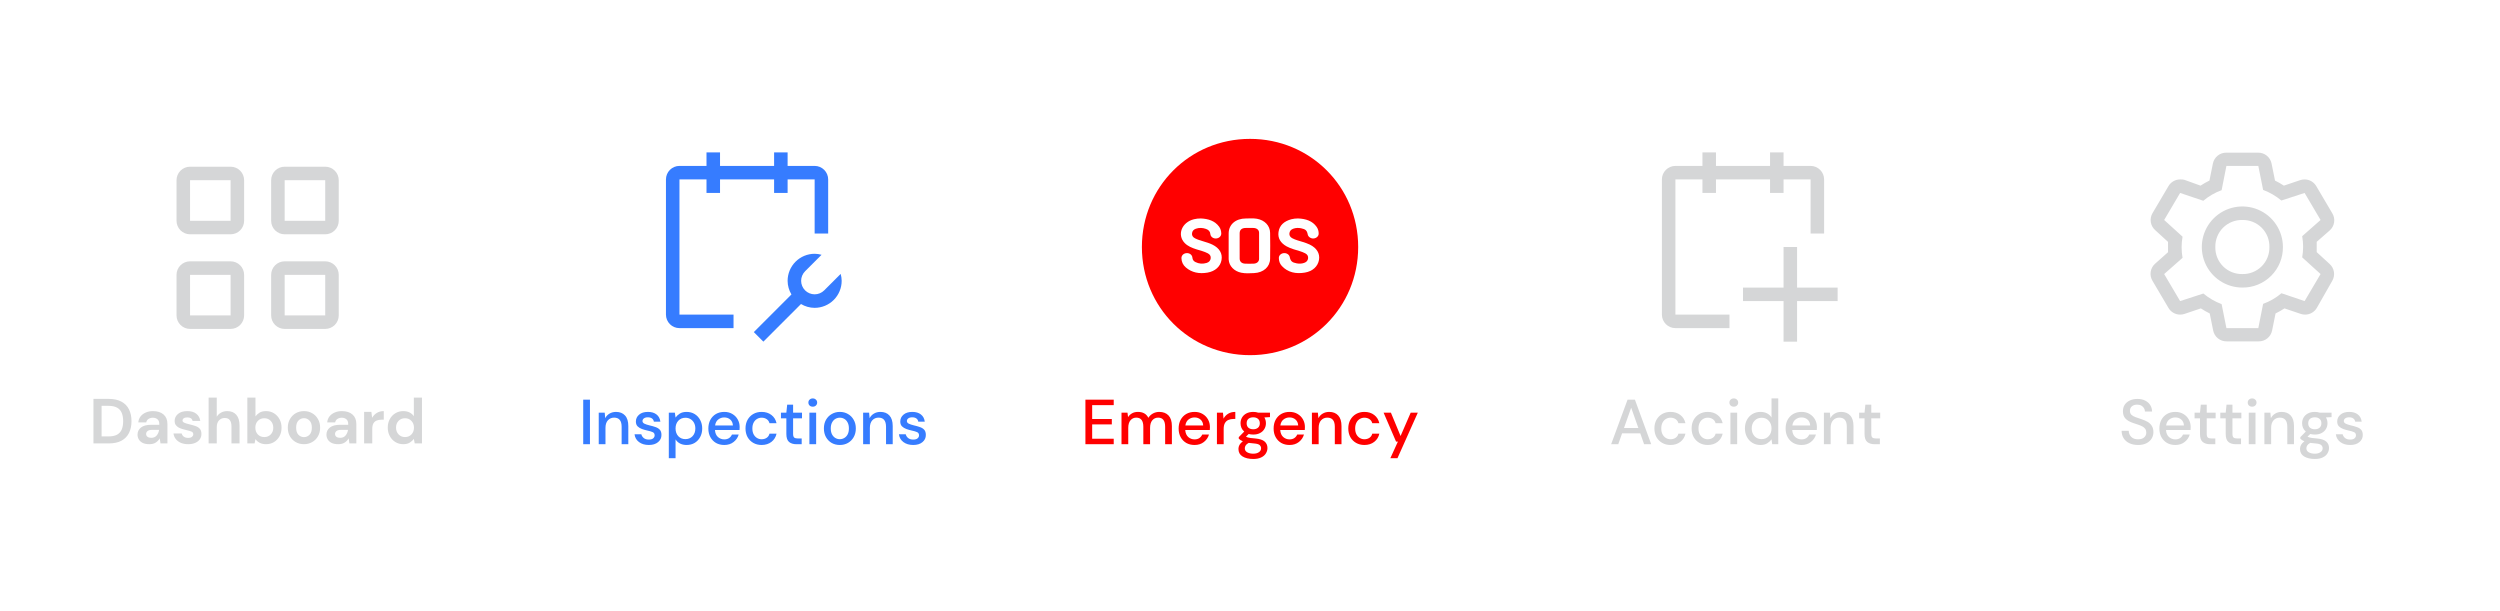 <svg width="393" height="96" viewBox="0 0 393 96" fill="none" xmlns="http://www.w3.org/2000/svg">
<g filter="url(#filter0_bd_590_19587)">
<rect width="393" height="83" transform="translate(0 13)" fill="white" fill-opacity="0.75" style="mix-blend-mode:hard-light"/>
<path fill-rule="evenodd" clip-rule="evenodd" d="M29.875 26.536H36.25C36.814 26.536 37.354 26.76 37.753 27.159C38.151 27.557 38.375 28.098 38.375 28.661V35.036C38.375 35.6 38.151 36.14 37.753 36.539C37.354 36.937 36.814 37.161 36.25 37.161H29.875C29.311 37.161 28.771 36.937 28.372 36.539C27.974 36.14 27.75 35.6 27.75 35.036V28.661C27.75 28.098 27.974 27.557 28.372 27.159C28.771 26.76 29.311 26.536 29.875 26.536ZM29.875 35.036H36.25V28.661H29.875V35.036ZM44.75 26.536H51.125C51.689 26.536 52.229 26.76 52.628 27.159C53.026 27.557 53.25 28.098 53.25 28.661V35.036C53.25 35.6 53.026 36.14 52.628 36.539C52.229 36.937 51.689 37.161 51.125 37.161H44.75C44.186 37.161 43.646 36.937 43.247 36.539C42.849 36.14 42.625 35.6 42.625 35.036V28.661C42.625 28.098 42.849 27.557 43.247 27.159C43.646 26.76 44.186 26.536 44.75 26.536ZM44.75 35.036H51.125V28.661H44.75V35.036ZM36.25 41.411H29.875C29.311 41.411 28.771 41.635 28.372 42.033C27.974 42.432 27.75 42.972 27.75 43.536V49.911C27.75 50.475 27.974 51.015 28.372 51.414C28.771 51.812 29.311 52.036 29.875 52.036H36.25C36.814 52.036 37.354 51.812 37.753 51.414C38.151 51.015 38.375 50.475 38.375 49.911V43.536C38.375 42.972 38.151 42.432 37.753 42.033C37.354 41.635 36.814 41.411 36.25 41.411ZM36.25 49.911H29.875V43.536H36.25V49.911ZM44.75 41.411H51.125C51.689 41.411 52.229 41.635 52.628 42.033C53.026 42.432 53.25 42.972 53.25 43.536V49.911C53.25 50.475 53.026 51.015 52.628 51.414C52.229 51.812 51.689 52.036 51.125 52.036H44.75C44.186 52.036 43.646 51.812 43.247 51.414C42.849 51.015 42.625 50.475 42.625 49.911V43.536C42.625 42.972 42.849 42.432 43.247 42.033C43.646 41.635 44.186 41.411 44.75 41.411ZM44.75 49.911H51.125V43.536H44.75V49.911Z" fill="#D5D6D7"/>
<path d="M14.691 70.036V63.036H17.081C17.901 63.036 18.574 63.183 19.101 63.476C19.634 63.763 20.027 64.169 20.281 64.696C20.541 65.216 20.671 65.829 20.671 66.536C20.671 67.243 20.541 67.859 20.281 68.386C20.027 68.906 19.634 69.313 19.101 69.606C18.574 69.893 17.901 70.036 17.081 70.036H14.691ZM15.971 68.936H17.021C17.607 68.936 18.071 68.843 18.411 68.656C18.751 68.463 18.994 68.189 19.141 67.836C19.287 67.476 19.361 67.043 19.361 66.536C19.361 66.036 19.287 65.606 19.141 65.246C18.994 64.886 18.751 64.609 18.411 64.416C18.071 64.223 17.607 64.126 17.021 64.126H15.971V68.936ZM23.48 70.156C23.053 70.156 22.703 70.09 22.43 69.956C22.157 69.816 21.953 69.633 21.82 69.406C21.687 69.18 21.62 68.93 21.62 68.656C21.62 68.196 21.8 67.823 22.16 67.536C22.52 67.249 23.06 67.106 23.78 67.106H25.04V66.986C25.04 66.646 24.944 66.396 24.75 66.236C24.557 66.076 24.317 65.996 24.03 65.996C23.77 65.996 23.544 66.059 23.35 66.186C23.157 66.306 23.037 66.486 22.99 66.726H21.74C21.773 66.366 21.893 66.053 22.1 65.786C22.314 65.519 22.587 65.316 22.92 65.176C23.253 65.029 23.627 64.956 24.04 64.956C24.747 64.956 25.303 65.133 25.71 65.486C26.117 65.84 26.32 66.34 26.32 66.986V70.036H25.23L25.11 69.236C24.963 69.503 24.757 69.723 24.49 69.896C24.23 70.07 23.893 70.156 23.48 70.156ZM23.77 69.156C24.137 69.156 24.42 69.036 24.62 68.796C24.827 68.556 24.957 68.26 25.01 67.906H23.92C23.58 67.906 23.337 67.969 23.19 68.096C23.044 68.216 22.97 68.366 22.97 68.546C22.97 68.74 23.044 68.889 23.19 68.996C23.337 69.103 23.53 69.156 23.77 69.156ZM29.592 70.156C29.152 70.156 28.765 70.086 28.432 69.946C28.098 69.799 27.832 69.6 27.632 69.346C27.432 69.093 27.312 68.799 27.272 68.466H28.562C28.602 68.659 28.708 68.826 28.882 68.966C29.062 69.1 29.292 69.166 29.572 69.166C29.852 69.166 30.055 69.109 30.182 68.996C30.315 68.883 30.382 68.753 30.382 68.606C30.382 68.393 30.288 68.249 30.102 68.176C29.915 68.096 29.655 68.019 29.322 67.946C29.108 67.9 28.892 67.843 28.672 67.776C28.452 67.71 28.248 67.626 28.062 67.526C27.882 67.419 27.735 67.286 27.622 67.126C27.508 66.96 27.452 66.756 27.452 66.516C27.452 66.076 27.625 65.706 27.972 65.406C28.325 65.106 28.818 64.956 29.452 64.956C30.038 64.956 30.505 65.093 30.852 65.366C31.205 65.639 31.415 66.016 31.482 66.496H30.272C30.198 66.129 29.922 65.946 29.442 65.946C29.202 65.946 29.015 65.993 28.882 66.086C28.755 66.18 28.692 66.296 28.692 66.436C28.692 66.583 28.788 66.7 28.982 66.786C29.175 66.873 29.432 66.953 29.752 67.026C30.098 67.106 30.415 67.196 30.702 67.296C30.995 67.389 31.228 67.533 31.402 67.726C31.575 67.913 31.662 68.183 31.662 68.536C31.668 68.843 31.588 69.12 31.422 69.366C31.255 69.613 31.015 69.806 30.702 69.946C30.388 70.086 30.018 70.156 29.592 70.156ZM32.795 70.036V62.836H34.075V65.836C34.242 65.563 34.465 65.35 34.745 65.196C35.032 65.036 35.359 64.956 35.725 64.956C36.339 64.956 36.812 65.15 37.145 65.536C37.486 65.923 37.656 66.49 37.656 67.236V70.036H36.386V67.356C36.386 66.93 36.299 66.603 36.126 66.376C35.959 66.15 35.692 66.036 35.325 66.036C34.965 66.036 34.666 66.163 34.425 66.416C34.192 66.669 34.075 67.023 34.075 67.476V70.036H32.795ZM41.819 70.156C41.446 70.156 41.12 70.086 40.84 69.946C40.559 69.806 40.333 69.609 40.16 69.356L40.02 70.036H38.88V62.836H40.16V65.786C40.319 65.566 40.529 65.373 40.789 65.206C41.056 65.04 41.4 64.956 41.819 64.956C42.286 64.956 42.703 65.07 43.069 65.296C43.436 65.523 43.726 65.833 43.94 66.226C44.153 66.62 44.26 67.066 44.26 67.566C44.26 68.066 44.153 68.513 43.94 68.906C43.726 69.293 43.436 69.6 43.069 69.826C42.703 70.046 42.286 70.156 41.819 70.156ZM41.55 69.036C41.956 69.036 42.293 68.9 42.559 68.626C42.826 68.353 42.959 67.999 42.959 67.566C42.959 67.133 42.826 66.776 42.559 66.496C42.293 66.216 41.956 66.076 41.55 66.076C41.136 66.076 40.796 66.216 40.529 66.496C40.27 66.769 40.139 67.123 40.139 67.556C40.139 67.99 40.27 68.346 40.529 68.626C40.796 68.9 41.136 69.036 41.55 69.036ZM47.783 70.156C47.303 70.156 46.87 70.046 46.483 69.826C46.103 69.606 45.8 69.303 45.573 68.916C45.353 68.523 45.243 68.07 45.243 67.556C45.243 67.043 45.356 66.593 45.583 66.206C45.81 65.813 46.113 65.506 46.493 65.286C46.88 65.066 47.313 64.956 47.793 64.956C48.266 64.956 48.693 65.066 49.073 65.286C49.46 65.506 49.763 65.813 49.983 66.206C50.21 66.593 50.323 67.043 50.323 67.556C50.323 68.07 50.21 68.523 49.983 68.916C49.763 69.303 49.46 69.606 49.073 69.826C48.686 70.046 48.256 70.156 47.783 70.156ZM47.783 69.046C48.116 69.046 48.406 68.923 48.653 68.676C48.9 68.423 49.023 68.049 49.023 67.556C49.023 67.063 48.9 66.693 48.653 66.446C48.406 66.193 48.12 66.066 47.793 66.066C47.453 66.066 47.16 66.193 46.913 66.446C46.673 66.693 46.553 67.063 46.553 67.556C46.553 68.049 46.673 68.423 46.913 68.676C47.16 68.923 47.45 69.046 47.783 69.046ZM53.177 70.156C52.751 70.156 52.401 70.09 52.127 69.956C51.854 69.816 51.651 69.633 51.517 69.406C51.384 69.18 51.317 68.93 51.317 68.656C51.317 68.196 51.497 67.823 51.857 67.536C52.217 67.249 52.757 67.106 53.477 67.106H54.737V66.986C54.737 66.646 54.641 66.396 54.447 66.236C54.254 66.076 54.014 65.996 53.727 65.996C53.467 65.996 53.241 66.059 53.047 66.186C52.854 66.306 52.734 66.486 52.687 66.726H51.437C51.471 66.366 51.591 66.053 51.797 65.786C52.011 65.519 52.284 65.316 52.617 65.176C52.951 65.029 53.324 64.956 53.737 64.956C54.444 64.956 55.001 65.133 55.407 65.486C55.814 65.84 56.017 66.34 56.017 66.986V70.036H54.927L54.807 69.236C54.661 69.503 54.454 69.723 54.187 69.896C53.927 70.07 53.591 70.156 53.177 70.156ZM53.467 69.156C53.834 69.156 54.117 69.036 54.317 68.796C54.524 68.556 54.654 68.26 54.707 67.906H53.617C53.277 67.906 53.034 67.969 52.887 68.096C52.741 68.216 52.667 68.366 52.667 68.546C52.667 68.74 52.741 68.889 52.887 68.996C53.034 69.103 53.227 69.156 53.467 69.156ZM57.239 70.036V65.076H58.379L58.499 66.006C58.679 65.686 58.922 65.433 59.229 65.246C59.542 65.053 59.909 64.956 60.329 64.956V66.306H59.969C59.689 66.306 59.439 66.35 59.219 66.436C58.999 66.523 58.825 66.673 58.699 66.886C58.579 67.1 58.519 67.396 58.519 67.776V70.036H57.239ZM63.396 70.156C62.929 70.156 62.513 70.043 62.146 69.816C61.779 69.59 61.489 69.279 61.276 68.886C61.062 68.493 60.956 68.046 60.956 67.546C60.956 67.046 61.062 66.603 61.276 66.216C61.489 65.823 61.779 65.516 62.146 65.296C62.513 65.07 62.929 64.956 63.396 64.956C63.769 64.956 64.096 65.026 64.376 65.166C64.656 65.306 64.882 65.503 65.056 65.756V62.836H66.336V70.036H65.196L65.056 69.326C64.896 69.546 64.683 69.74 64.416 69.906C64.156 70.073 63.816 70.156 63.396 70.156ZM63.666 69.036C64.079 69.036 64.416 68.9 64.676 68.626C64.942 68.346 65.076 67.99 65.076 67.556C65.076 67.123 64.942 66.769 64.676 66.496C64.416 66.216 64.079 66.076 63.666 66.076C63.259 66.076 62.922 66.213 62.656 66.486C62.389 66.76 62.256 67.113 62.256 67.546C62.256 67.98 62.389 68.336 62.656 68.616C62.922 68.896 63.259 69.036 63.666 69.036Z" fill="#D5D6D7"/>
<path fill-rule="evenodd" clip-rule="evenodd" d="M123.812 26.411H128.062C128.626 26.411 129.167 26.635 129.565 27.034C129.964 27.432 130.188 27.973 130.188 28.536V37.036H128.062V28.536H123.812V30.661H121.688V28.536H113.188V30.661H111.062V28.536H106.812V49.786H115.312V51.911H106.812C106.249 51.911 105.708 51.687 105.31 51.289C104.911 50.89 104.688 50.35 104.688 49.786V28.536C104.688 27.973 104.911 27.432 105.31 27.034C105.708 26.635 106.249 26.411 106.812 26.411H111.062V24.286H113.188V26.411H121.688V24.286H123.812V26.411ZM128.062 48.724C127.306 48.72 126.565 48.512 125.917 48.121L120.002 54.036L118.5 52.534L124.415 46.619C124.025 45.971 123.817 45.23 123.812 44.474C123.814 43.347 124.262 42.267 125.059 41.47C125.855 40.673 126.936 40.225 128.062 40.224C128.43 40.229 128.795 40.282 129.149 40.382L126.56 42.971L126.561 42.972C126.363 43.169 126.207 43.403 126.1 43.661C125.993 43.919 125.938 44.195 125.938 44.474C125.938 44.753 125.993 45.029 126.1 45.286C126.207 45.544 126.363 45.778 126.561 45.976C126.758 46.173 126.992 46.329 127.25 46.436C127.507 46.543 127.784 46.598 128.062 46.598C128.341 46.598 128.618 46.543 128.875 46.436C129.133 46.329 129.367 46.173 129.564 45.976L129.565 45.976L132.154 43.387C132.254 43.741 132.308 44.106 132.312 44.474C132.311 45.6 131.863 46.681 131.066 47.477C130.27 48.274 129.189 48.722 128.062 48.724Z" fill="#367CFF"/>
<path d="M91.681 70.161V63.161H92.741V70.161H91.681ZM94.121 70.161V65.201H95.061L95.141 66.071C95.294 65.764 95.518 65.525 95.811 65.351C96.111 65.171 96.454 65.081 96.841 65.081C97.441 65.081 97.911 65.268 98.251 65.641C98.598 66.014 98.771 66.571 98.771 67.311V70.161H97.721V67.421C97.721 66.461 97.328 65.981 96.541 65.981C96.148 65.981 95.821 66.121 95.561 66.401C95.308 66.681 95.181 67.081 95.181 67.601V70.161H94.121ZM102 70.281C101.373 70.281 100.856 70.128 100.45 69.821C100.043 69.514 99.81 69.108 99.75 68.601H100.82C100.873 68.828 101 69.025 101.2 69.191C101.4 69.351 101.663 69.431 101.99 69.431C102.31 69.431 102.543 69.365 102.69 69.231C102.836 69.098 102.91 68.945 102.91 68.771C102.91 68.518 102.806 68.348 102.6 68.261C102.4 68.168 102.12 68.085 101.76 68.011C101.48 67.951 101.2 67.871 100.92 67.771C100.646 67.671 100.416 67.531 100.23 67.351C100.05 67.165 99.96 66.915 99.96 66.601C99.96 66.168 100.126 65.808 100.46 65.521C100.793 65.228 101.26 65.081 101.86 65.081C102.413 65.081 102.86 65.215 103.2 65.481C103.546 65.748 103.75 66.124 103.81 66.611H102.79C102.756 66.398 102.656 66.231 102.49 66.111C102.33 65.991 102.113 65.931 101.84 65.931C101.573 65.931 101.366 65.988 101.22 66.101C101.073 66.208 101 66.348 101 66.521C101 66.695 101.1 66.831 101.3 66.931C101.506 67.031 101.776 67.121 102.11 67.201C102.443 67.275 102.75 67.361 103.03 67.461C103.316 67.555 103.546 67.695 103.72 67.881C103.893 68.068 103.98 68.341 103.98 68.701C103.986 69.154 103.81 69.531 103.45 69.831C103.096 70.131 102.613 70.281 102 70.281ZM105.137 72.361V65.201H106.087L106.197 65.971C106.357 65.738 106.577 65.531 106.857 65.351C107.137 65.171 107.497 65.081 107.937 65.081C108.417 65.081 108.84 65.195 109.207 65.421C109.573 65.648 109.86 65.958 110.067 66.351C110.28 66.745 110.387 67.191 110.387 67.691C110.387 68.191 110.28 68.638 110.067 69.031C109.86 69.418 109.573 69.725 109.207 69.951C108.84 70.171 108.413 70.281 107.927 70.281C107.54 70.281 107.197 70.204 106.897 70.051C106.603 69.898 106.37 69.681 106.197 69.401V72.361H105.137ZM107.747 69.361C108.2 69.361 108.573 69.208 108.867 68.901C109.16 68.588 109.307 68.181 109.307 67.681C109.307 67.355 109.24 67.064 109.107 66.811C108.973 66.558 108.79 66.361 108.557 66.221C108.323 66.075 108.053 66.001 107.747 66.001C107.293 66.001 106.92 66.158 106.627 66.471C106.34 66.784 106.197 67.188 106.197 67.681C106.197 68.181 106.34 68.588 106.627 68.901C106.92 69.208 107.293 69.361 107.747 69.361ZM113.853 70.281C113.367 70.281 112.933 70.174 112.553 69.961C112.18 69.741 111.887 69.438 111.673 69.051C111.46 68.665 111.353 68.215 111.353 67.701C111.353 67.181 111.457 66.725 111.663 66.331C111.877 65.938 112.17 65.631 112.543 65.411C112.923 65.191 113.363 65.081 113.863 65.081C114.35 65.081 114.773 65.191 115.133 65.411C115.493 65.624 115.773 65.911 115.973 66.271C116.173 66.631 116.273 67.028 116.273 67.461C116.273 67.528 116.27 67.601 116.263 67.681C116.263 67.754 116.26 67.838 116.253 67.931H112.393C112.427 68.411 112.583 68.778 112.863 69.031C113.15 69.278 113.48 69.401 113.853 69.401C114.153 69.401 114.403 69.335 114.603 69.201C114.81 69.061 114.963 68.874 115.063 68.641H116.123C115.99 69.108 115.723 69.498 115.323 69.811C114.93 70.124 114.44 70.281 113.853 70.281ZM113.853 65.951C113.5 65.951 113.187 66.058 112.913 66.271C112.64 66.478 112.473 66.791 112.413 67.211H115.213C115.193 66.825 115.057 66.518 114.803 66.291C114.55 66.064 114.233 65.951 113.853 65.951ZM119.723 70.281C119.236 70.281 118.8 70.171 118.413 69.951C118.033 69.731 117.733 69.428 117.513 69.041C117.3 68.648 117.193 68.195 117.193 67.681C117.193 67.168 117.3 66.718 117.513 66.331C117.733 65.938 118.033 65.631 118.413 65.411C118.8 65.191 119.236 65.081 119.723 65.081C120.336 65.081 120.85 65.241 121.263 65.561C121.683 65.881 121.953 66.314 122.073 66.861H120.963C120.896 66.588 120.75 66.374 120.523 66.221C120.296 66.068 120.03 65.991 119.723 65.991C119.463 65.991 119.223 66.058 119.003 66.191C118.783 66.318 118.606 66.508 118.473 66.761C118.34 67.008 118.273 67.314 118.273 67.681C118.273 68.048 118.34 68.358 118.473 68.611C118.606 68.858 118.783 69.048 119.003 69.181C119.223 69.314 119.463 69.381 119.723 69.381C120.03 69.381 120.296 69.305 120.523 69.151C120.75 68.998 120.896 68.781 120.963 68.501H122.073C121.96 69.034 121.693 69.465 121.273 69.791C120.853 70.118 120.336 70.281 119.723 70.281ZM125.205 70.161C124.718 70.161 124.332 70.044 124.045 69.811C123.758 69.571 123.615 69.148 123.615 68.541V66.091H122.765V65.201H123.615L123.745 63.941H124.675V65.201H126.075V66.091H124.675V68.541C124.675 68.814 124.732 69.004 124.845 69.111C124.965 69.211 125.168 69.261 125.455 69.261H126.025V70.161H125.205ZM127.768 64.261C127.568 64.261 127.401 64.201 127.268 64.081C127.141 63.955 127.078 63.798 127.078 63.611C127.078 63.425 127.141 63.271 127.268 63.151C127.401 63.025 127.568 62.961 127.768 62.961C127.968 62.961 128.131 63.025 128.258 63.151C128.391 63.271 128.458 63.425 128.458 63.611C128.458 63.798 128.391 63.955 128.258 64.081C128.131 64.201 127.968 64.261 127.768 64.261ZM127.238 70.161V65.201H128.298V70.161H127.238ZM132.017 70.281C131.544 70.281 131.117 70.174 130.737 69.961C130.364 69.741 130.067 69.438 129.847 69.051C129.627 68.658 129.517 68.201 129.517 67.681C129.517 67.161 129.627 66.708 129.847 66.321C130.074 65.928 130.377 65.624 130.757 65.411C131.137 65.191 131.561 65.081 132.027 65.081C132.501 65.081 132.924 65.191 133.297 65.411C133.677 65.624 133.977 65.928 134.197 66.321C134.424 66.708 134.537 67.161 134.537 67.681C134.537 68.201 134.424 68.658 134.197 69.051C133.977 69.438 133.677 69.741 133.297 69.961C132.917 70.174 132.491 70.281 132.017 70.281ZM132.017 69.371C132.271 69.371 132.504 69.308 132.717 69.181C132.937 69.055 133.114 68.868 133.247 68.621C133.381 68.368 133.447 68.055 133.447 67.681C133.447 67.308 133.381 66.998 133.247 66.751C133.121 66.498 132.947 66.308 132.727 66.181C132.514 66.055 132.281 65.991 132.027 65.991C131.774 65.991 131.537 66.055 131.317 66.181C131.104 66.308 130.931 66.498 130.797 66.751C130.664 66.998 130.597 67.308 130.597 67.681C130.597 68.055 130.664 68.368 130.797 68.621C130.931 68.868 131.104 69.055 131.317 69.181C131.531 69.308 131.764 69.371 132.017 69.371ZM135.684 70.161V65.201H136.624L136.704 66.071C136.857 65.764 137.08 65.525 137.374 65.351C137.674 65.171 138.017 65.081 138.404 65.081C139.004 65.081 139.474 65.268 139.814 65.641C140.16 66.014 140.334 66.571 140.334 67.311V70.161H139.284V67.421C139.284 66.461 138.89 65.981 138.104 65.981C137.71 65.981 137.384 66.121 137.124 66.401C136.87 66.681 136.744 67.081 136.744 67.601V70.161H135.684ZM143.562 70.281C142.935 70.281 142.419 70.128 142.012 69.821C141.605 69.514 141.372 69.108 141.312 68.601H142.382C142.435 68.828 142.562 69.025 142.762 69.191C142.962 69.351 143.225 69.431 143.552 69.431C143.872 69.431 144.105 69.365 144.252 69.231C144.399 69.098 144.472 68.945 144.472 68.771C144.472 68.518 144.369 68.348 144.162 68.261C143.962 68.168 143.682 68.085 143.322 68.011C143.042 67.951 142.762 67.871 142.482 67.771C142.209 67.671 141.979 67.531 141.792 67.351C141.612 67.165 141.522 66.915 141.522 66.601C141.522 66.168 141.689 65.808 142.022 65.521C142.355 65.228 142.822 65.081 143.422 65.081C143.975 65.081 144.422 65.215 144.762 65.481C145.109 65.748 145.312 66.124 145.372 66.611H144.352C144.319 66.398 144.219 66.231 144.052 66.111C143.892 65.991 143.675 65.931 143.402 65.931C143.135 65.931 142.929 65.988 142.782 66.101C142.635 66.208 142.562 66.348 142.562 66.521C142.562 66.695 142.662 66.831 142.862 66.931C143.069 67.031 143.339 67.121 143.672 67.201C144.005 67.275 144.312 67.361 144.592 67.461C144.879 67.555 145.109 67.695 145.282 67.881C145.455 68.068 145.542 68.341 145.542 68.701C145.549 69.154 145.372 69.531 145.012 69.831C144.659 70.131 144.175 70.281 143.562 70.281Z" fill="#367CFF"/>
<path d="M196.506 22.161C187.035 22.161 179.506 29.69 179.506 39.161C179.506 48.633 187.035 56.161 196.506 56.161C205.978 56.161 213.506 48.633 213.506 39.161C213.506 29.69 205.978 22.161 196.506 22.161Z" fill="#FF0000"/>
<g clip-path="url(#clip0_590_19587)">
<path d="M193.145 38.978C193.145 38.323 193.142 37.669 193.146 37.014C193.154 35.617 194.244 34.675 195.86 34.675C196.437 34.675 197.02 34.618 197.587 34.719C198.817 34.937 199.643 35.807 199.661 36.925C199.683 38.284 199.683 39.643 199.662 41.002C199.642 42.279 198.629 43.187 197.145 43.26C196.476 43.293 195.797 43.336 195.134 43.203C193.997 42.974 193.205 42.14 193.151 41.141C193.149 41.099 193.145 41.058 193.145 41.017C193.145 40.337 193.145 39.657 193.145 38.978Z" fill="white"/>
<path d="M188.763 34.67C189.952 34.723 190.979 35.049 191.645 35.965C191.88 36.289 191.974 36.652 191.984 37.029C191.995 37.453 191.642 37.788 191.171 37.82C190.713 37.85 190.301 37.546 190.266 37.119C190.233 36.713 189.987 36.46 189.572 36.313C189.055 36.132 188.527 36.102 188 36.282C187.637 36.406 187.435 36.642 187.39 36.976C187.341 37.332 187.487 37.601 187.851 37.791C188.265 38.007 188.719 38.137 189.171 38.273C189.66 38.42 190.149 38.566 190.601 38.789C191.708 39.338 192.204 40.183 192.023 41.209C191.845 42.222 191.037 42.973 189.82 43.184C188.54 43.405 187.372 43.195 186.418 42.377C185.954 41.98 185.74 41.481 185.723 40.922C185.709 40.483 186.07 40.141 186.549 40.119C187.025 40.097 187.415 40.408 187.449 40.853C187.471 41.151 187.625 41.377 187.917 41.524C188.481 41.806 189.078 41.852 189.69 41.66C190.081 41.537 190.284 41.28 190.323 40.928C190.361 40.589 190.206 40.332 189.871 40.154C189.31 39.855 188.674 39.715 188.064 39.52C187.374 39.298 186.715 39.031 186.232 38.531C184.998 37.249 185.765 35.273 187.68 34.797C188.033 34.709 188.394 34.671 188.763 34.67Z" fill="white"/>
<path d="M204.049 34.669C205.271 34.721 206.324 35.051 206.986 36.011C207.212 36.339 207.303 36.703 207.295 37.081C207.286 37.476 206.926 37.791 206.48 37.819C206.058 37.845 205.644 37.558 205.576 37.191C205.459 36.57 205.238 36.357 204.527 36.214C204.116 36.131 203.706 36.141 203.309 36.28C202.924 36.417 202.728 36.672 202.694 37.024C202.661 37.365 202.827 37.611 203.163 37.789C203.676 38.06 204.252 38.194 204.809 38.37C205.178 38.488 205.545 38.608 205.888 38.775C206.995 39.312 207.521 40.182 207.346 41.184C207.167 42.211 206.355 42.976 205.13 43.181C203.713 43.418 202.452 43.16 201.507 42.145C201.172 41.785 201.041 41.351 201.035 40.894C201.028 40.48 201.375 40.153 201.833 40.119C202.263 40.086 202.672 40.36 202.747 40.731C202.878 41.379 203.106 41.595 203.844 41.73C204.235 41.802 204.627 41.791 205.006 41.659C205.367 41.534 205.578 41.306 205.627 40.973C205.68 40.619 205.54 40.34 205.179 40.15C204.616 39.855 203.98 39.715 203.371 39.518C202.985 39.393 202.604 39.256 202.256 39.061C201.296 38.526 200.841 37.771 200.985 36.785C201.138 35.745 201.857 35.108 202.993 34.797C203.336 34.704 203.689 34.674 204.049 34.669Z" fill="white"/>
<path d="M194.873 38.978C194.873 38.314 194.87 37.652 194.874 36.989C194.877 36.451 195.213 36.167 195.842 36.165C196.236 36.163 196.631 36.16 197.025 36.166C197.559 36.173 197.924 36.465 197.928 36.925C197.939 38.292 197.939 39.659 197.927 41.027C197.923 41.464 197.578 41.757 197.071 41.777C196.63 41.794 196.185 41.793 195.744 41.778C195.203 41.759 194.88 41.462 194.876 40.992C194.869 40.32 194.874 39.649 194.873 38.978Z" fill="#FF0000"/>
</g>
<path d="M170.628 70.161V63.161H175.078V64.021H171.688V66.201H174.778V67.041H171.688V69.301H175.078V70.161H170.628ZM176.301 70.161V65.201H177.241L177.331 65.901C177.491 65.648 177.701 65.448 177.961 65.301C178.228 65.154 178.534 65.081 178.881 65.081C179.668 65.081 180.214 65.391 180.521 66.011C180.701 65.725 180.941 65.498 181.241 65.331C181.548 65.165 181.878 65.081 182.231 65.081C182.851 65.081 183.338 65.268 183.691 65.641C184.044 66.014 184.221 66.571 184.221 67.311V70.161H183.161V67.421C183.161 66.461 182.794 65.981 182.061 65.981C181.688 65.981 181.381 66.121 181.141 66.401C180.908 66.681 180.791 67.081 180.791 67.601V70.161H179.731V67.421C179.731 66.461 179.361 65.981 178.621 65.981C178.254 65.981 177.951 66.121 177.711 66.401C177.478 66.681 177.361 67.081 177.361 67.601V70.161H176.301ZM187.781 70.281C187.294 70.281 186.861 70.174 186.481 69.961C186.108 69.741 185.814 69.438 185.601 69.051C185.388 68.665 185.281 68.215 185.281 67.701C185.281 67.181 185.384 66.725 185.591 66.331C185.804 65.938 186.098 65.631 186.471 65.411C186.851 65.191 187.291 65.081 187.791 65.081C188.278 65.081 188.701 65.191 189.061 65.411C189.421 65.624 189.701 65.911 189.901 66.271C190.101 66.631 190.201 67.028 190.201 67.461C190.201 67.528 190.198 67.601 190.191 67.681C190.191 67.754 190.188 67.838 190.181 67.931H186.321C186.354 68.411 186.511 68.778 186.791 69.031C187.078 69.278 187.408 69.401 187.781 69.401C188.081 69.401 188.331 69.335 188.531 69.201C188.738 69.061 188.891 68.874 188.991 68.641H190.051C189.918 69.108 189.651 69.498 189.251 69.811C188.858 70.124 188.368 70.281 187.781 70.281ZM187.781 65.951C187.428 65.951 187.114 66.058 186.841 66.271C186.568 66.478 186.401 66.791 186.341 67.211H189.141C189.121 66.825 188.984 66.518 188.731 66.291C188.478 66.064 188.161 65.951 187.781 65.951ZM191.301 70.161V65.201H192.251L192.341 66.141C192.514 65.814 192.754 65.558 193.061 65.371C193.374 65.178 193.751 65.081 194.191 65.081V66.191H193.901C193.608 66.191 193.344 66.241 193.111 66.341C192.884 66.434 192.701 66.598 192.561 66.831C192.428 67.058 192.361 67.374 192.361 67.781V70.161H191.301ZM197.013 68.641C196.753 68.641 196.513 68.611 196.293 68.551L195.863 68.971C195.936 69.018 196.026 69.058 196.133 69.091C196.239 69.124 196.389 69.154 196.583 69.181C196.776 69.208 197.039 69.234 197.373 69.261C198.033 69.321 198.509 69.481 198.803 69.741C199.096 69.995 199.243 70.335 199.243 70.761C199.243 71.055 199.163 71.331 199.003 71.591C198.849 71.858 198.606 72.071 198.273 72.231C197.946 72.398 197.526 72.481 197.013 72.481C196.319 72.481 195.756 72.348 195.323 72.081C194.896 71.821 194.683 71.424 194.683 70.891C194.683 70.684 194.736 70.478 194.843 70.271C194.956 70.071 195.133 69.881 195.373 69.701C195.233 69.641 195.109 69.578 195.003 69.511C194.903 69.438 194.813 69.365 194.733 69.291V69.051L195.593 68.171C195.206 67.838 195.013 67.401 195.013 66.861C195.013 66.534 195.089 66.238 195.243 65.971C195.403 65.698 195.633 65.481 195.933 65.321C196.233 65.161 196.593 65.081 197.013 65.081C197.293 65.081 197.553 65.121 197.793 65.201H199.643V65.901L198.763 65.951C198.923 66.225 199.003 66.528 199.003 66.861C199.003 67.195 198.923 67.495 198.763 67.761C198.609 68.028 198.383 68.241 198.083 68.401C197.789 68.561 197.433 68.641 197.013 68.641ZM197.013 67.811C197.319 67.811 197.566 67.731 197.753 67.571C197.946 67.404 198.043 67.171 198.043 66.871C198.043 66.564 197.946 66.331 197.753 66.171C197.566 66.011 197.319 65.931 197.013 65.931C196.699 65.931 196.446 66.011 196.253 66.171C196.066 66.331 195.973 66.564 195.973 66.871C195.973 67.171 196.066 67.404 196.253 67.571C196.446 67.731 196.699 67.811 197.013 67.811ZM195.683 70.791C195.683 71.078 195.809 71.291 196.063 71.431C196.316 71.578 196.633 71.651 197.013 71.651C197.379 71.651 197.676 71.571 197.903 71.411C198.129 71.258 198.243 71.051 198.243 70.791C198.243 70.598 198.166 70.431 198.013 70.291C197.859 70.158 197.569 70.075 197.143 70.041C196.823 70.021 196.539 69.991 196.293 69.951C196.059 70.078 195.899 70.215 195.813 70.361C195.726 70.508 195.683 70.651 195.683 70.791ZM202.713 70.281C202.226 70.281 201.793 70.174 201.413 69.961C201.039 69.741 200.746 69.438 200.533 69.051C200.319 68.665 200.213 68.215 200.213 67.701C200.213 67.181 200.316 66.725 200.523 66.331C200.736 65.938 201.029 65.631 201.403 65.411C201.783 65.191 202.223 65.081 202.723 65.081C203.209 65.081 203.633 65.191 203.993 65.411C204.353 65.624 204.633 65.911 204.833 66.271C205.033 66.631 205.133 67.028 205.133 67.461C205.133 67.528 205.129 67.601 205.123 67.681C205.123 67.754 205.119 67.838 205.113 67.931H201.253C201.286 68.411 201.443 68.778 201.723 69.031C202.009 69.278 202.339 69.401 202.713 69.401C203.013 69.401 203.263 69.335 203.463 69.201C203.669 69.061 203.823 68.874 203.923 68.641H204.983C204.849 69.108 204.583 69.498 204.183 69.811C203.789 70.124 203.299 70.281 202.713 70.281ZM202.713 65.951C202.359 65.951 202.046 66.058 201.773 66.271C201.499 66.478 201.333 66.791 201.273 67.211H204.073C204.053 66.825 203.916 66.518 203.663 66.291C203.409 66.064 203.093 65.951 202.713 65.951ZM206.233 70.161V65.201H207.173L207.253 66.071C207.406 65.764 207.629 65.525 207.923 65.351C208.223 65.171 208.566 65.081 208.953 65.081C209.553 65.081 210.023 65.268 210.363 65.641C210.709 66.014 210.883 66.571 210.883 67.311V70.161H209.833V67.421C209.833 66.461 209.439 65.981 208.653 65.981C208.259 65.981 207.933 66.121 207.673 66.401C207.419 66.681 207.293 67.081 207.293 67.601V70.161H206.233ZM214.481 70.281C213.994 70.281 213.558 70.171 213.171 69.951C212.791 69.731 212.491 69.428 212.271 69.041C212.058 68.648 211.951 68.195 211.951 67.681C211.951 67.168 212.058 66.718 212.271 66.331C212.491 65.938 212.791 65.631 213.171 65.411C213.558 65.191 213.994 65.081 214.481 65.081C215.094 65.081 215.608 65.241 216.021 65.561C216.441 65.881 216.711 66.314 216.831 66.861H215.721C215.654 66.588 215.508 66.374 215.281 66.221C215.054 66.068 214.788 65.991 214.481 65.991C214.221 65.991 213.981 66.058 213.761 66.191C213.541 66.318 213.364 66.508 213.231 66.761C213.098 67.008 213.031 67.314 213.031 67.681C213.031 68.048 213.098 68.358 213.231 68.611C213.364 68.858 213.541 69.048 213.761 69.181C213.981 69.314 214.221 69.381 214.481 69.381C214.788 69.381 215.054 69.305 215.281 69.151C215.508 68.998 215.654 68.781 215.721 68.501H216.831C216.718 69.034 216.451 69.465 216.031 69.791C215.611 70.118 215.094 70.281 214.481 70.281ZM218.561 72.361L219.751 69.751H219.461L217.501 65.201H218.651L220.171 68.871L221.761 65.201H222.881L219.681 72.361H218.561Z" fill="#FF0000"/>
<path d="M253.271 70.161L255.851 63.161H257.011L259.571 70.161H258.451L257.851 68.451H254.991L254.391 70.161H253.271ZM255.291 67.611H257.551L256.421 64.421L255.291 67.611ZM262.603 70.281C262.116 70.281 261.68 70.171 261.293 69.951C260.913 69.731 260.613 69.428 260.393 69.041C260.18 68.648 260.073 68.195 260.073 67.681C260.073 67.168 260.18 66.718 260.393 66.331C260.613 65.938 260.913 65.631 261.293 65.411C261.68 65.191 262.116 65.081 262.603 65.081C263.216 65.081 263.73 65.241 264.143 65.561C264.563 65.881 264.833 66.314 264.953 66.861H263.843C263.776 66.588 263.63 66.374 263.403 66.221C263.176 66.068 262.91 65.991 262.603 65.991C262.343 65.991 262.103 66.058 261.883 66.191C261.663 66.318 261.486 66.508 261.353 66.761C261.22 67.008 261.153 67.314 261.153 67.681C261.153 68.048 261.22 68.358 261.353 68.611C261.486 68.858 261.663 69.048 261.883 69.181C262.103 69.314 262.343 69.381 262.603 69.381C262.91 69.381 263.176 69.305 263.403 69.151C263.63 68.998 263.776 68.781 263.843 68.501H264.953C264.84 69.034 264.573 69.465 264.153 69.791C263.733 70.118 263.216 70.281 262.603 70.281ZM268.453 70.281C267.966 70.281 267.529 70.171 267.143 69.951C266.763 69.731 266.463 69.428 266.243 69.041C266.029 68.648 265.923 68.195 265.923 67.681C265.923 67.168 266.029 66.718 266.243 66.331C266.463 65.938 266.763 65.631 267.143 65.411C267.529 65.191 267.966 65.081 268.453 65.081C269.066 65.081 269.579 65.241 269.993 65.561C270.413 65.881 270.683 66.314 270.803 66.861H269.693C269.626 66.588 269.479 66.374 269.253 66.221C269.026 66.068 268.759 65.991 268.453 65.991C268.193 65.991 267.953 66.058 267.733 66.191C267.513 66.318 267.336 66.508 267.203 66.761C267.069 67.008 267.003 67.314 267.003 67.681C267.003 68.048 267.069 68.358 267.203 68.611C267.336 68.858 267.513 69.048 267.733 69.181C267.953 69.314 268.193 69.381 268.453 69.381C268.759 69.381 269.026 69.305 269.253 69.151C269.479 68.998 269.626 68.781 269.693 68.501H270.803C270.689 69.034 270.423 69.465 270.003 69.791C269.583 70.118 269.066 70.281 268.453 70.281ZM272.552 64.261C272.352 64.261 272.186 64.201 272.052 64.081C271.926 63.955 271.862 63.798 271.862 63.611C271.862 63.425 271.926 63.271 272.052 63.151C272.186 63.025 272.352 62.961 272.552 62.961C272.752 62.961 272.916 63.025 273.042 63.151C273.176 63.271 273.242 63.425 273.242 63.611C273.242 63.798 273.176 63.955 273.042 64.081C272.916 64.201 272.752 64.261 272.552 64.261ZM272.022 70.161V65.201H273.082V70.161H272.022ZM276.742 70.281C276.262 70.281 275.838 70.168 275.472 69.941C275.105 69.715 274.818 69.404 274.612 69.011C274.405 68.618 274.302 68.171 274.302 67.671C274.302 67.171 274.405 66.728 274.612 66.341C274.818 65.948 275.105 65.641 275.472 65.421C275.845 65.195 276.272 65.081 276.752 65.081C277.145 65.081 277.488 65.158 277.782 65.311C278.082 65.465 278.315 65.681 278.482 65.961V62.961H279.542V70.161H278.592L278.482 69.391C278.322 69.624 278.102 69.831 277.822 70.011C277.542 70.191 277.182 70.281 276.742 70.281ZM276.932 69.361C277.385 69.361 277.755 69.204 278.042 68.891C278.335 68.578 278.482 68.174 278.482 67.681C278.482 67.181 278.335 66.778 278.042 66.471C277.755 66.158 277.385 66.001 276.932 66.001C276.478 66.001 276.105 66.158 275.812 66.471C275.518 66.778 275.372 67.181 275.372 67.681C275.372 68.008 275.438 68.298 275.572 68.551C275.705 68.805 275.888 69.004 276.122 69.151C276.362 69.291 276.632 69.361 276.932 69.361ZM283.198 70.281C282.711 70.281 282.278 70.174 281.898 69.961C281.525 69.741 281.231 69.438 281.018 69.051C280.805 68.665 280.698 68.215 280.698 67.701C280.698 67.181 280.801 66.725 281.008 66.331C281.221 65.938 281.515 65.631 281.888 65.411C282.268 65.191 282.708 65.081 283.208 65.081C283.695 65.081 284.118 65.191 284.478 65.411C284.838 65.624 285.118 65.911 285.318 66.271C285.518 66.631 285.618 67.028 285.618 67.461C285.618 67.528 285.615 67.601 285.608 67.681C285.608 67.754 285.605 67.838 285.598 67.931H281.738C281.771 68.411 281.928 68.778 282.208 69.031C282.495 69.278 282.825 69.401 283.198 69.401C283.498 69.401 283.748 69.335 283.948 69.201C284.155 69.061 284.308 68.874 284.408 68.641H285.468C285.335 69.108 285.068 69.498 284.668 69.811C284.275 70.124 283.785 70.281 283.198 70.281ZM283.198 65.951C282.845 65.951 282.531 66.058 282.258 66.271C281.985 66.478 281.818 66.791 281.758 67.211H284.558C284.538 66.825 284.401 66.518 284.148 66.291C283.895 66.064 283.578 65.951 283.198 65.951ZM286.718 70.161V65.201H287.658L287.738 66.071C287.891 65.764 288.115 65.525 288.408 65.351C288.708 65.171 289.051 65.081 289.438 65.081C290.038 65.081 290.508 65.268 290.848 65.641C291.195 66.014 291.368 66.571 291.368 67.311V70.161H290.318V67.421C290.318 66.461 289.925 65.981 289.138 65.981C288.745 65.981 288.418 66.121 288.158 66.401C287.905 66.681 287.778 67.081 287.778 67.601V70.161H286.718ZM294.696 70.161C294.21 70.161 293.823 70.044 293.536 69.811C293.25 69.571 293.106 69.148 293.106 68.541V66.091H292.256V65.201H293.106L293.236 63.941H294.166V65.201H295.566V66.091H294.166V68.541C294.166 68.814 294.223 69.004 294.336 69.111C294.456 69.211 294.66 69.261 294.946 69.261H295.516V70.161H294.696Z" fill="#D5D6D7"/>
<path fill-rule="evenodd" clip-rule="evenodd" d="M284.625 26.411C285.794 26.411 286.75 27.367 286.75 28.536V37.036H284.625V28.536H280.375V30.661H278.25V28.536H269.75V30.661H267.625V28.536H263.375V49.786H271.875V51.911H263.375C262.206 51.911 261.25 50.955 261.25 49.786V28.536C261.25 27.367 262.206 26.411 263.375 26.411H267.625V24.286H269.75V26.411H278.25V24.286H280.375V26.411H284.625ZM282.5 45.536H288.875V47.661H282.5V54.036H280.375V47.661H274V45.536H280.375V39.161H282.5V45.536Z" fill="#D5D6D7"/>
<path fill-rule="evenodd" clip-rule="evenodd" d="M364.187 39.161V39.968L366.195 41.807C366.566 42.132 366.812 42.575 366.892 43.062C366.971 43.548 366.879 44.047 366.631 44.474L364.209 48.724C364.022 49.046 363.754 49.314 363.432 49.501C363.109 49.687 362.743 49.786 362.37 49.786C362.14 49.788 361.91 49.752 361.69 49.68L359.119 48.809C358.67 49.105 358.201 49.371 357.717 49.605L357.175 52.283C357.078 52.772 356.812 53.212 356.423 53.524C356.035 53.837 355.548 54.003 355.05 53.993H350.035C349.536 54.003 349.05 53.837 348.662 53.524C348.273 53.212 348.007 52.772 347.91 52.283L347.368 49.605C346.887 49.371 346.422 49.105 345.976 48.809L343.394 49.68C343.175 49.752 342.945 49.788 342.714 49.786C342.342 49.786 341.976 49.687 341.653 49.501C341.33 49.314 341.062 49.046 340.876 48.724L338.369 44.474C338.109 44.043 338.011 43.535 338.09 43.039C338.17 42.543 338.423 42.091 338.804 41.764L340.812 39.979V39.161V38.353L338.804 36.515C338.434 36.19 338.187 35.747 338.108 35.26C338.028 34.774 338.121 34.275 338.369 33.849L340.876 29.599C341.062 29.276 341.33 29.008 341.653 28.821C341.976 28.635 342.342 28.536 342.714 28.536C342.943 28.52 343.172 28.542 343.394 28.6L345.923 29.514C346.372 29.217 346.841 28.951 347.325 28.717L347.867 26.039C347.965 25.55 348.231 25.111 348.619 24.798C349.008 24.485 349.494 24.319 349.992 24.328H354.965C355.463 24.319 355.95 24.485 356.338 24.798C356.727 25.111 356.993 25.55 357.09 26.039L357.632 28.717C358.113 28.951 358.578 29.217 359.024 29.514L361.605 28.642C361.825 28.57 362.055 28.534 362.285 28.536C362.658 28.536 363.024 28.635 363.347 28.821C363.669 29.008 363.937 29.276 364.124 29.599L366.631 33.849C366.894 34.275 366.998 34.781 366.924 35.277C366.85 35.773 366.603 36.226 366.227 36.558L364.187 38.343V39.161ZM358.641 46.428L362.285 47.661L364.793 43.411L361.903 40.787C362.099 39.687 362.099 38.561 361.903 37.461L364.793 34.911L362.285 30.661L358.63 31.851C357.774 31.138 356.805 30.574 355.762 30.183L355.007 26.411H349.992L349.238 30.225C348.187 30.606 347.212 31.171 346.359 31.893L342.714 30.661L340.207 34.911L343.097 37.535C342.9 38.635 342.9 39.761 343.097 40.861L340.207 43.411L342.714 47.661L346.369 46.471C347.225 47.184 348.195 47.748 349.238 48.139L349.992 51.911H355.007L355.762 48.097C356.813 47.716 357.788 47.151 358.641 46.428ZM348.958 44.462C350.006 45.162 351.239 45.536 352.5 45.536C353.339 45.545 354.172 45.386 354.949 45.068C355.727 44.751 356.433 44.282 357.027 43.688C357.62 43.094 358.09 42.388 358.407 41.611C358.724 40.834 358.883 40.001 358.875 39.161C358.875 37.9 358.501 36.668 357.8 35.619C357.1 34.571 356.104 33.754 354.939 33.271C353.775 32.789 352.493 32.663 351.256 32.909C350.02 33.155 348.884 33.762 347.992 34.653C347.1 35.545 346.493 36.681 346.247 37.917C346.001 39.154 346.128 40.436 346.61 41.601C347.093 42.766 347.91 43.761 348.958 44.462ZM350.858 35.208C351.38 34.999 351.938 34.898 352.5 34.911C353.062 34.898 353.62 34.999 354.142 35.208C354.663 35.417 355.137 35.73 355.534 36.127C355.931 36.524 356.244 36.998 356.453 37.519C356.662 38.041 356.763 38.599 356.75 39.161C356.763 39.723 356.662 40.281 356.453 40.803C356.244 41.324 355.931 41.798 355.534 42.195C355.137 42.593 354.663 42.905 354.142 43.114C353.62 43.323 353.062 43.424 352.5 43.411C351.938 43.424 351.38 43.323 350.858 43.114C350.337 42.905 349.863 42.593 349.465 42.195C349.068 41.798 348.756 41.324 348.547 40.803C348.338 40.281 348.237 39.723 348.25 39.161C348.237 38.599 348.338 38.041 348.547 37.519C348.756 36.998 349.068 36.524 349.465 36.127C349.863 35.73 350.337 35.417 350.858 35.208Z" fill="#D5D6D7"/>
<path d="M336.106 70.281C335.593 70.281 335.143 70.191 334.756 70.011C334.369 69.831 334.066 69.575 333.846 69.241C333.633 68.908 333.523 68.511 333.516 68.051H334.636C334.643 68.424 334.773 68.741 335.026 69.001C335.279 69.261 335.636 69.391 336.096 69.391C336.503 69.391 336.819 69.294 337.046 69.101C337.279 68.901 337.396 68.648 337.396 68.341C337.396 68.094 337.339 67.894 337.226 67.741C337.119 67.588 336.969 67.461 336.776 67.361C336.589 67.261 336.373 67.171 336.126 67.091C335.879 67.011 335.619 66.924 335.346 66.831C334.806 66.651 334.399 66.418 334.126 66.131C333.859 65.844 333.726 65.468 333.726 65.001C333.719 64.608 333.809 64.264 333.996 63.971C334.189 63.678 334.456 63.451 334.796 63.291C335.143 63.124 335.546 63.041 336.006 63.041C336.459 63.041 336.856 63.124 337.196 63.291C337.543 63.458 337.813 63.691 338.006 63.991C338.199 64.284 338.299 64.628 338.306 65.021H337.186C337.186 64.841 337.139 64.671 337.046 64.511C336.953 64.344 336.816 64.208 336.636 64.101C336.456 63.995 336.236 63.941 335.976 63.941C335.643 63.934 335.366 64.018 335.146 64.191C334.933 64.365 334.826 64.605 334.826 64.911C334.826 65.184 334.906 65.394 335.066 65.541C335.226 65.688 335.446 65.811 335.726 65.911C336.006 66.004 336.326 66.115 336.686 66.241C337.033 66.355 337.343 66.491 337.616 66.651C337.889 66.811 338.106 67.021 338.266 67.281C338.433 67.541 338.516 67.871 338.516 68.271C338.516 68.624 338.426 68.954 338.246 69.261C338.066 69.561 337.796 69.808 337.436 70.001C337.076 70.188 336.633 70.281 336.106 70.281ZM341.955 70.281C341.468 70.281 341.035 70.174 340.655 69.961C340.282 69.741 339.988 69.438 339.775 69.051C339.562 68.665 339.455 68.215 339.455 67.701C339.455 67.181 339.558 66.725 339.765 66.331C339.978 65.938 340.272 65.631 340.645 65.411C341.025 65.191 341.465 65.081 341.965 65.081C342.452 65.081 342.875 65.191 343.235 65.411C343.595 65.624 343.875 65.911 344.075 66.271C344.275 66.631 344.375 67.028 344.375 67.461C344.375 67.528 344.372 67.601 344.365 67.681C344.365 67.754 344.362 67.838 344.355 67.931H340.495C340.528 68.411 340.685 68.778 340.965 69.031C341.252 69.278 341.582 69.401 341.955 69.401C342.255 69.401 342.505 69.335 342.705 69.201C342.912 69.061 343.065 68.874 343.165 68.641H344.225C344.092 69.108 343.825 69.498 343.425 69.811C343.032 70.124 342.542 70.281 341.955 70.281ZM341.955 65.951C341.602 65.951 341.288 66.058 341.015 66.271C340.742 66.478 340.575 66.791 340.515 67.211H343.315C343.295 66.825 343.158 66.518 342.905 66.291C342.652 66.064 342.335 65.951 341.955 65.951ZM347.428 70.161C346.941 70.161 346.554 70.044 346.268 69.811C345.981 69.571 345.838 69.148 345.838 68.541V66.091H344.988V65.201H345.838L345.968 63.941H346.898V65.201H348.298V66.091H346.898V68.541C346.898 68.814 346.954 69.004 347.068 69.111C347.188 69.211 347.391 69.261 347.678 69.261H348.248V70.161H347.428ZM351.471 70.161C350.984 70.161 350.597 70.044 350.311 69.811C350.024 69.571 349.881 69.148 349.881 68.541V66.091H349.031V65.201H349.881L350.011 63.941H350.941V65.201H352.341V66.091H350.941V68.541C350.941 68.814 350.997 69.004 351.111 69.111C351.231 69.211 351.434 69.261 351.721 69.261H352.291V70.161H351.471ZM354.034 64.261C353.834 64.261 353.667 64.201 353.534 64.081C353.407 63.955 353.344 63.798 353.344 63.611C353.344 63.425 353.407 63.271 353.534 63.151C353.667 63.025 353.834 62.961 354.034 62.961C354.234 62.961 354.397 63.025 354.524 63.151C354.657 63.271 354.724 63.425 354.724 63.611C354.724 63.798 354.657 63.955 354.524 64.081C354.397 64.201 354.234 64.261 354.034 64.261ZM353.504 70.161V65.201H354.564V70.161H353.504ZM355.963 70.161V65.201H356.903L356.983 66.071C357.136 65.764 357.36 65.525 357.653 65.351C357.953 65.171 358.296 65.081 358.683 65.081C359.283 65.081 359.753 65.268 360.093 65.641C360.44 66.014 360.613 66.571 360.613 67.311V70.161H359.563V67.421C359.563 66.461 359.17 65.981 358.383 65.981C357.99 65.981 357.663 66.121 357.403 66.401C357.15 66.681 357.023 67.081 357.023 67.601V70.161H355.963ZM363.891 68.641C363.631 68.641 363.391 68.611 363.171 68.551L362.741 68.971C362.815 69.018 362.905 69.058 363.011 69.091C363.118 69.124 363.268 69.154 363.461 69.181C363.655 69.208 363.918 69.234 364.251 69.261C364.911 69.321 365.388 69.481 365.681 69.741C365.975 69.995 366.121 70.335 366.121 70.761C366.121 71.055 366.041 71.331 365.881 71.591C365.728 71.858 365.485 72.071 365.151 72.231C364.825 72.398 364.405 72.481 363.891 72.481C363.198 72.481 362.635 72.348 362.201 72.081C361.775 71.821 361.561 71.424 361.561 70.891C361.561 70.684 361.615 70.478 361.721 70.271C361.835 70.071 362.011 69.881 362.251 69.701C362.111 69.641 361.988 69.578 361.881 69.511C361.781 69.438 361.691 69.365 361.611 69.291V69.051L362.471 68.171C362.085 67.838 361.891 67.401 361.891 66.861C361.891 66.534 361.968 66.238 362.121 65.971C362.281 65.698 362.511 65.481 362.811 65.321C363.111 65.161 363.471 65.081 363.891 65.081C364.171 65.081 364.431 65.121 364.671 65.201H366.521V65.901L365.641 65.951C365.801 66.225 365.881 66.528 365.881 66.861C365.881 67.195 365.801 67.495 365.641 67.761C365.488 68.028 365.261 68.241 364.961 68.401C364.668 68.561 364.311 68.641 363.891 68.641ZM363.891 67.811C364.198 67.811 364.445 67.731 364.631 67.571C364.825 67.404 364.921 67.171 364.921 66.871C364.921 66.564 364.825 66.331 364.631 66.171C364.445 66.011 364.198 65.931 363.891 65.931C363.578 65.931 363.325 66.011 363.131 66.171C362.945 66.331 362.851 66.564 362.851 66.871C362.851 67.171 362.945 67.404 363.131 67.571C363.325 67.731 363.578 67.811 363.891 67.811ZM362.561 70.791C362.561 71.078 362.688 71.291 362.941 71.431C363.195 71.578 363.511 71.651 363.891 71.651C364.258 71.651 364.555 71.571 364.781 71.411C365.008 71.258 365.121 71.051 365.121 70.791C365.121 70.598 365.045 70.431 364.891 70.291C364.738 70.158 364.448 70.075 364.021 70.041C363.701 70.021 363.418 69.991 363.171 69.951C362.938 70.078 362.778 70.215 362.691 70.361C362.605 70.508 362.561 70.651 362.561 70.791ZM369.447 70.281C368.82 70.281 368.304 70.128 367.897 69.821C367.49 69.514 367.257 69.108 367.197 68.601H368.267C368.32 68.828 368.447 69.025 368.647 69.191C368.847 69.351 369.11 69.431 369.437 69.431C369.757 69.431 369.99 69.365 370.137 69.231C370.284 69.098 370.357 68.945 370.357 68.771C370.357 68.518 370.254 68.348 370.047 68.261C369.847 68.168 369.567 68.085 369.207 68.011C368.927 67.951 368.647 67.871 368.367 67.771C368.094 67.671 367.864 67.531 367.677 67.351C367.497 67.165 367.407 66.915 367.407 66.601C367.407 66.168 367.574 65.808 367.907 65.521C368.24 65.228 368.707 65.081 369.307 65.081C369.86 65.081 370.307 65.215 370.647 65.481C370.994 65.748 371.197 66.124 371.257 66.611H370.237C370.204 66.398 370.104 66.231 369.937 66.111C369.777 65.991 369.56 65.931 369.287 65.931C369.02 65.931 368.814 65.988 368.667 66.101C368.52 66.208 368.447 66.348 368.447 66.521C368.447 66.695 368.547 66.831 368.747 66.931C368.954 67.031 369.224 67.121 369.557 67.201C369.89 67.275 370.197 67.361 370.477 67.461C370.764 67.555 370.994 67.695 371.167 67.881C371.34 68.068 371.427 68.341 371.427 68.701C371.434 69.154 371.257 69.531 370.897 69.831C370.544 70.131 370.06 70.281 369.447 70.281Z" fill="#D5D6D7"/>
</g>
<defs>
<filter id="filter0_bd_590_19587" x="-50" y="-37" width="493" height="183" filterUnits="userSpaceOnUse" color-interpolation-filters="sRGB">
<feFlood flood-opacity="0" result="BackgroundImageFix"/>
<feGaussianBlur in="BackgroundImageFix" stdDeviation="25"/>
<feComposite in2="SourceAlpha" operator="in" result="effect1_backgroundBlur_590_19587"/>
<feColorMatrix in="SourceAlpha" type="matrix" values="0 0 0 0 0 0 0 0 0 0 0 0 0 0 0 0 0 0 127 0" result="hardAlpha"/>
<feOffset dy="-0.33"/>
<feGaussianBlur stdDeviation="6"/>
<feComposite in2="hardAlpha" operator="out"/>
<feColorMatrix type="matrix" values="0 0 0 0 0 0 0 0 0 0 0 0 0 0 0 0 0 0 0.2 0"/>
<feBlend mode="normal" in2="effect1_backgroundBlur_590_19587" result="effect2_dropShadow_590_19587"/>
<feBlend mode="normal" in="SourceGraphic" in2="effect2_dropShadow_590_19587" result="shape"/>
</filter>
<clipPath id="clip0_590_19587">
<rect width="22.687" height="10.209" fill="white" transform="translate(185.157 34.057)"/>
</clipPath>
</defs>
</svg>
